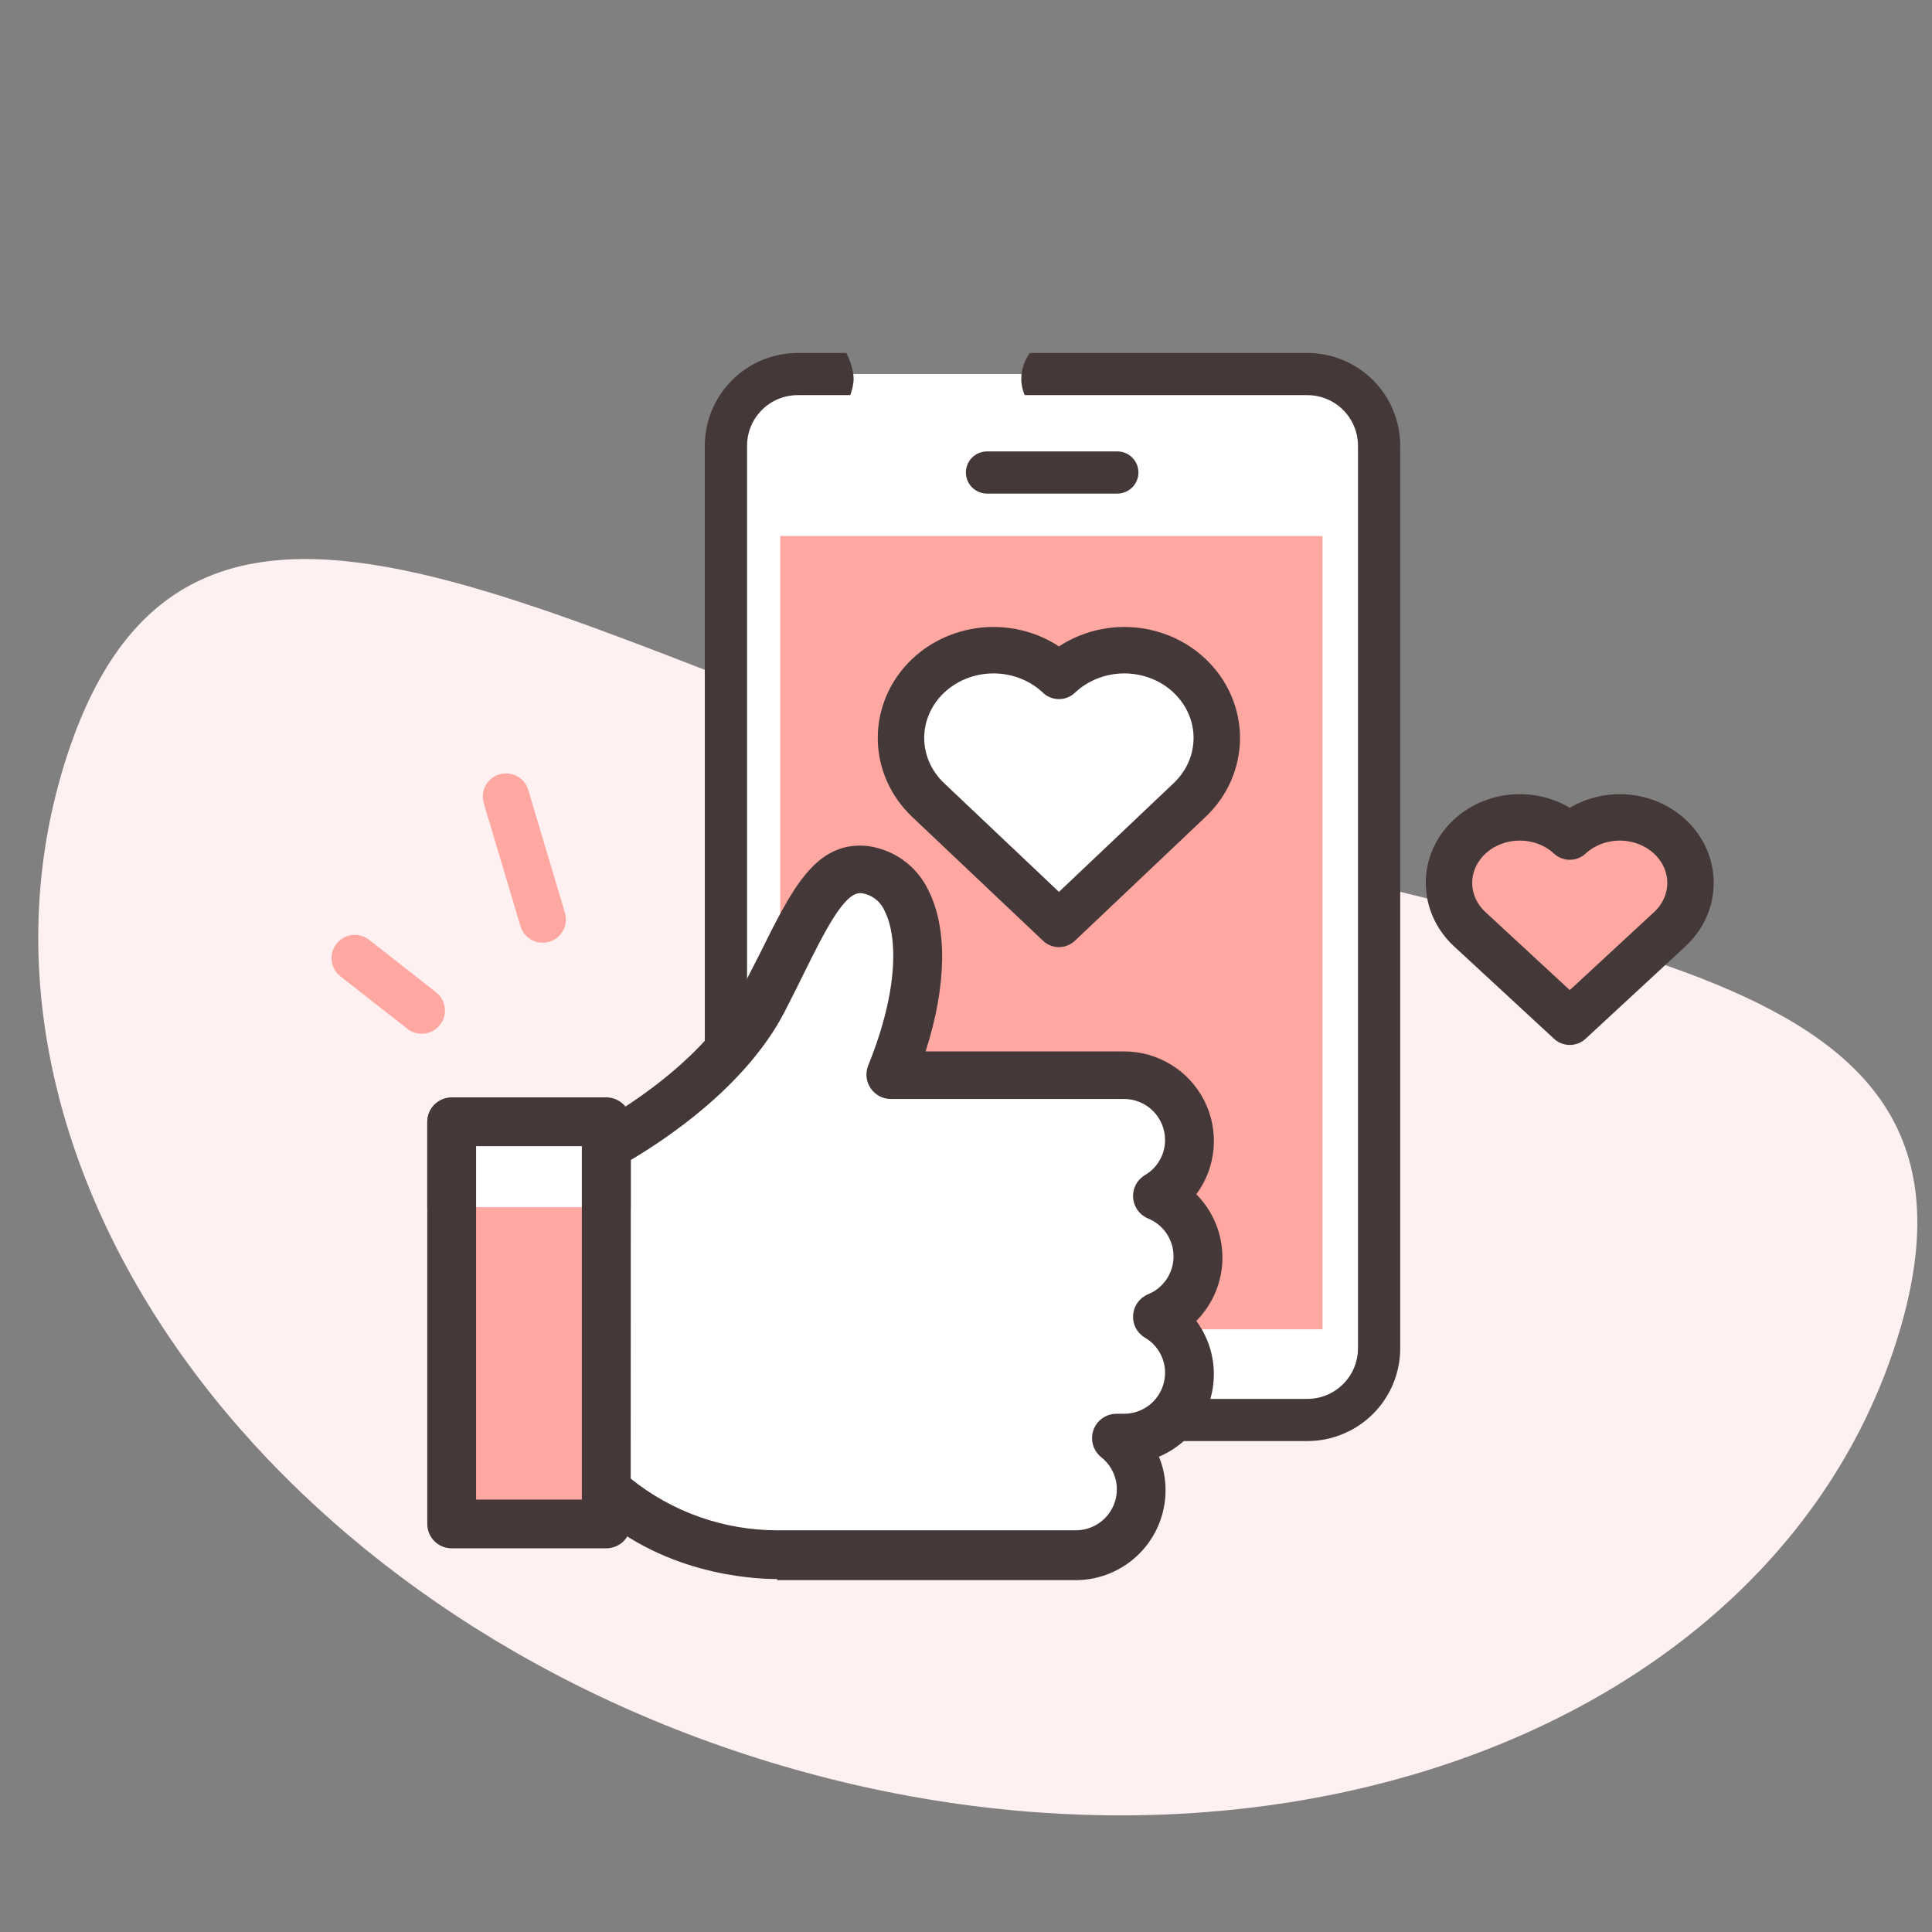<svg width="104" height="104" viewBox="0 0 104 104" fill="none" xmlns="http://www.w3.org/2000/svg">
<rect x="0" y="0" width="104" height="104" fill="#808080" stroke="none"/>
<g clip-path="url(#clip0_7713_230209)">
<path d="M102.103 72.148C95.441 93.189 67.974 103.259 40.752 94.64C13.531 86.022 -3.136 61.979 3.526 40.938C10.187 19.898 29.857 34.455 57.079 43.073C84.3 51.692 108.764 51.108 102.103 72.148Z" fill="#FFF1F1"/>
<path d="M70.365 20.135H42.942C40.807 20.135 39.077 21.862 39.077 23.992V72.581C39.077 74.711 40.807 76.438 42.942 76.438H70.365C72.499 76.438 74.23 74.711 74.23 72.581V23.992C74.23 21.862 72.499 20.135 70.365 20.135Z" fill="white"/>
<path fill-rule="evenodd" clip-rule="evenodd" d="M45.564 19H42.943C41.616 19.002 40.345 19.528 39.407 20.464C38.47 21.4 37.942 22.669 37.94 23.993V72.587C37.944 73.91 38.472 75.177 39.41 76.112C40.347 77.046 41.617 77.572 42.943 77.573H70.372C71.697 77.573 72.969 77.048 73.906 76.113C74.844 75.178 75.372 73.91 75.374 72.587V23.993C75.374 23.337 75.244 22.688 74.993 22.082C74.742 21.476 74.373 20.926 73.909 20.462C73.444 19.999 72.893 19.631 72.286 19.38C71.679 19.129 71.029 19 70.372 19H55.428C55.176 19.378 54.975 19.849 54.975 20.388C54.975 20.707 55.046 21.003 55.156 21.27H70.372C71.095 21.27 71.789 21.557 72.301 22.067C72.812 22.578 73.1 23.271 73.1 23.993V72.587C73.098 73.308 72.81 73.999 72.298 74.508C71.787 75.017 71.094 75.303 70.372 75.303H42.943C42.22 75.303 41.527 75.017 41.016 74.508C40.505 73.999 40.216 73.308 40.215 72.587V23.993C40.215 23.271 40.502 22.578 41.014 22.067C41.525 21.557 42.219 21.27 42.943 21.27H45.773C45.877 20.972 45.95 20.666 45.95 20.388C45.95 19.949 45.768 19.437 45.564 19Z" fill="#453838"/>
<path d="M71.191 28.856H42V71.556H71.191V28.856Z" fill="#FFA7A1"/>
<path d="M60.164 26.57H53.131C52.83 26.57 52.541 26.45 52.327 26.237C52.114 26.024 51.994 25.736 51.994 25.435C51.994 25.134 52.114 24.845 52.327 24.632C52.541 24.419 52.83 24.3 53.131 24.3H60.145C60.446 24.3 60.736 24.419 60.949 24.632C61.162 24.845 61.282 25.134 61.282 25.435C61.282 25.736 61.162 26.024 60.949 26.237C60.736 26.45 60.446 26.57 60.145 26.57H60.164Z" fill="#453838"/>
<path d="M64.04 36.383C63.579 35.945 63.03 35.597 62.427 35.36C61.823 35.123 61.176 35 60.522 35C59.869 35 59.222 35.123 58.618 35.36C58.014 35.597 57.466 35.945 57.004 36.383C56.07 35.498 54.803 35 53.482 35C52.16 35 50.893 35.498 49.959 36.383C49.025 37.269 48.5 38.47 48.5 39.723C48.5 40.976 49.025 42.177 49.959 43.063L57.004 49.733L64.04 43.063C64.503 42.624 64.87 42.104 65.121 41.531C65.371 40.958 65.5 40.343 65.5 39.723C65.5 39.103 65.371 38.489 65.121 37.916C64.87 37.343 64.503 36.822 64.04 36.383Z" fill="white" stroke="#453838" stroke-width="2.5" stroke-linejoin="round"/>
<path d="M89.884 45.033C89.531 44.706 89.111 44.446 88.65 44.269C88.188 44.091 87.693 44 87.194 44C86.694 44 86.199 44.091 85.737 44.269C85.276 44.446 84.856 44.706 84.503 45.033C83.789 44.371 82.82 44 81.81 44C80.799 44 79.83 44.371 79.116 45.033C78.401 45.694 78 46.591 78 47.526C78 48.462 78.401 49.358 79.116 50.02L84.503 55L89.884 50.02C90.238 49.692 90.518 49.304 90.71 48.876C90.901 48.448 91 47.989 91 47.526C91 47.063 90.901 46.605 90.71 46.177C90.518 45.749 90.238 45.36 89.884 45.033Z" fill="#FFA7A1" stroke="#453838" stroke-width="2.5" stroke-linejoin="round"/>
<path d="M47.952 57.845H60.506C61.285 57.837 62.044 58.086 62.666 58.554C63.287 59.023 63.736 59.683 63.941 60.432C64.147 61.182 64.099 61.978 63.803 62.697C63.507 63.416 62.981 64.017 62.307 64.406C62.952 64.671 63.504 65.122 63.892 65.701C64.28 66.28 64.487 66.96 64.487 67.657C64.487 68.353 64.28 69.034 63.892 69.613C63.504 70.191 62.952 70.642 62.307 70.908C62.981 71.296 63.507 71.897 63.803 72.616C64.099 73.335 64.147 74.132 63.941 74.881C63.736 75.631 63.287 76.291 62.666 76.759C62.044 77.227 61.285 77.477 60.506 77.468H60.092C60.666 77.921 61.085 78.54 61.29 79.242C61.494 79.942 61.475 80.69 61.234 81.379C60.993 82.069 60.543 82.666 59.946 83.088C59.349 83.51 58.635 83.736 57.903 83.734H42.128C42.128 83.734 36.613 84.042 32.63 80.217V61.696C32.63 61.696 38.598 58.639 41.05 53.902C43.35 49.467 44.422 46.259 46.874 46.869C49.739 47.558 50.245 52.19 47.952 57.845Z" fill="white"/>
<path d="M41.833 85.001C40.413 85.001 35.483 84.718 31.723 81.11C31.596 80.987 31.495 80.841 31.426 80.678C31.358 80.516 31.322 80.341 31.322 80.165V61.697C31.322 61.455 31.389 61.218 31.516 61.013C31.642 60.806 31.823 60.639 32.039 60.529C32.091 60.529 37.665 57.597 39.894 53.313C40.255 52.611 40.584 51.948 40.899 51.344C42.575 47.966 43.785 45.519 46.302 45.519C46.604 45.52 46.904 45.56 47.196 45.637C47.797 45.79 48.358 46.073 48.837 46.467C49.316 46.86 49.703 47.354 49.97 47.913C51.015 49.973 50.956 53.076 49.825 56.599H60.507C61.401 56.598 62.279 56.845 63.042 57.313C63.804 57.78 64.422 58.45 64.826 59.247C65.229 60.045 65.403 60.938 65.327 61.828C65.252 62.719 64.93 63.57 64.398 64.288C65.298 65.195 65.803 66.42 65.803 67.697C65.803 68.973 65.298 70.198 64.398 71.105C64.832 71.692 65.127 72.37 65.261 73.087C65.395 73.805 65.364 74.543 65.17 75.247C64.976 75.95 64.625 76.601 64.143 77.15C63.661 77.698 63.06 78.13 62.386 78.414C62.624 78.99 62.744 79.608 62.741 80.231C62.74 81.511 62.229 82.738 61.322 83.643C60.416 84.548 59.186 85.058 57.904 85.059H41.833V85.001ZM33.945 79.588C36.177 81.39 38.961 82.374 41.833 82.376H57.904C58.363 82.378 58.812 82.236 59.187 81.971C59.563 81.706 59.846 81.33 59.997 80.897C60.148 80.464 60.16 79.994 60.031 79.553C59.902 79.113 59.639 78.724 59.277 78.44C59.066 78.27 58.911 78.039 58.837 77.779C58.761 77.518 58.769 77.241 58.858 76.985C58.948 76.729 59.114 76.507 59.335 76.349C59.556 76.191 59.821 76.106 60.092 76.104H60.507C61.092 76.104 61.654 75.872 62.068 75.459C62.482 75.045 62.715 74.484 62.715 73.9C62.717 73.518 62.618 73.143 62.429 72.811C62.24 72.48 61.967 72.204 61.637 72.01C61.427 71.886 61.256 71.706 61.142 71.489C61.029 71.273 60.979 71.03 60.997 70.787C61.014 70.543 61.1 70.31 61.243 70.112C61.386 69.915 61.582 69.761 61.808 69.668C62.212 69.502 62.557 69.219 62.8 68.856C63.043 68.494 63.172 68.067 63.172 67.631C63.172 67.195 63.043 66.769 62.8 66.406C62.557 66.043 62.212 65.761 61.808 65.594C61.582 65.501 61.386 65.348 61.243 65.15C61.1 64.953 61.014 64.719 60.997 64.476C60.979 64.233 61.029 63.989 61.142 63.773C61.256 63.557 61.427 63.376 61.637 63.252C61.967 63.059 62.24 62.783 62.429 62.451C62.618 62.12 62.717 61.744 62.715 61.362C62.715 60.778 62.482 60.217 62.068 59.804C61.654 59.39 61.092 59.158 60.507 59.158H47.952C47.737 59.158 47.525 59.105 47.336 59.004C47.146 58.902 46.984 58.756 46.864 58.578C46.744 58.4 46.669 58.196 46.647 57.982C46.625 57.769 46.655 57.553 46.736 57.354C48.412 53.227 48.294 50.354 47.623 49.042C47.529 48.816 47.384 48.616 47.199 48.455C47.014 48.295 46.795 48.179 46.559 48.117C46.475 48.092 46.389 48.079 46.302 48.077C45.415 48.077 44.363 50.196 43.252 52.44C42.937 53.096 42.595 53.752 42.227 54.48C40.104 58.574 35.654 61.435 33.952 62.445L33.945 79.588Z" fill="#453838"/>
<path d="M32.637 60.417H24.315V82.008H32.637V60.417Z" fill="#FFA7A1"/>
<path d="M32.636 83.347H24.315C23.966 83.347 23.631 83.209 23.385 82.963C23.138 82.717 23 82.383 23 82.035V60.418C23 60.07 23.138 59.736 23.385 59.49C23.631 59.244 23.966 59.105 24.315 59.105H32.636C32.985 59.105 33.319 59.244 33.566 59.49C33.812 59.736 33.951 60.07 33.951 60.418V82.035C33.951 82.383 33.812 82.717 33.566 82.963C33.319 83.209 32.985 83.347 32.636 83.347ZM25.629 80.723H31.321V61.73H25.629V80.723Z" fill="#453838"/>
<path d="M24.315 64.983V60.417H32.637V64.983" fill="white"/>
<path d="M32.636 66.289C32.287 66.289 31.953 66.151 31.706 65.905C31.46 65.659 31.321 65.325 31.321 64.977V61.697H25.629V64.977C25.629 65.325 25.491 65.659 25.244 65.905C24.998 66.151 24.663 66.289 24.315 66.289C23.966 66.289 23.631 66.151 23.385 65.905C23.138 65.659 23 65.325 23 64.977V60.384C23 60.036 23.138 59.703 23.385 59.457C23.631 59.211 23.966 59.072 24.315 59.072H32.636C32.985 59.072 33.319 59.211 33.566 59.457C33.812 59.703 33.951 60.036 33.951 60.384V64.977C33.951 65.325 33.812 65.659 33.566 65.905C33.319 66.151 32.985 66.289 32.636 66.289Z" fill="#453838"/>
<path d="M22.702 54.397L19.097 51.574" stroke="#FFA7A1" stroke-width="2.5" stroke-miterlimit="10" stroke-linecap="round" stroke-linejoin="round"/>
<path d="M29.213 49.496L27.239 42.881" stroke="#FFA7A1" stroke-width="2.5" stroke-miterlimit="10" stroke-linecap="round" stroke-linejoin="round"/>
</g>
<defs>
<clipPath id="clip0_7713_230209">
<rect width="104" height="104" fill="white"/>
</clipPath>
</defs>
</svg>
